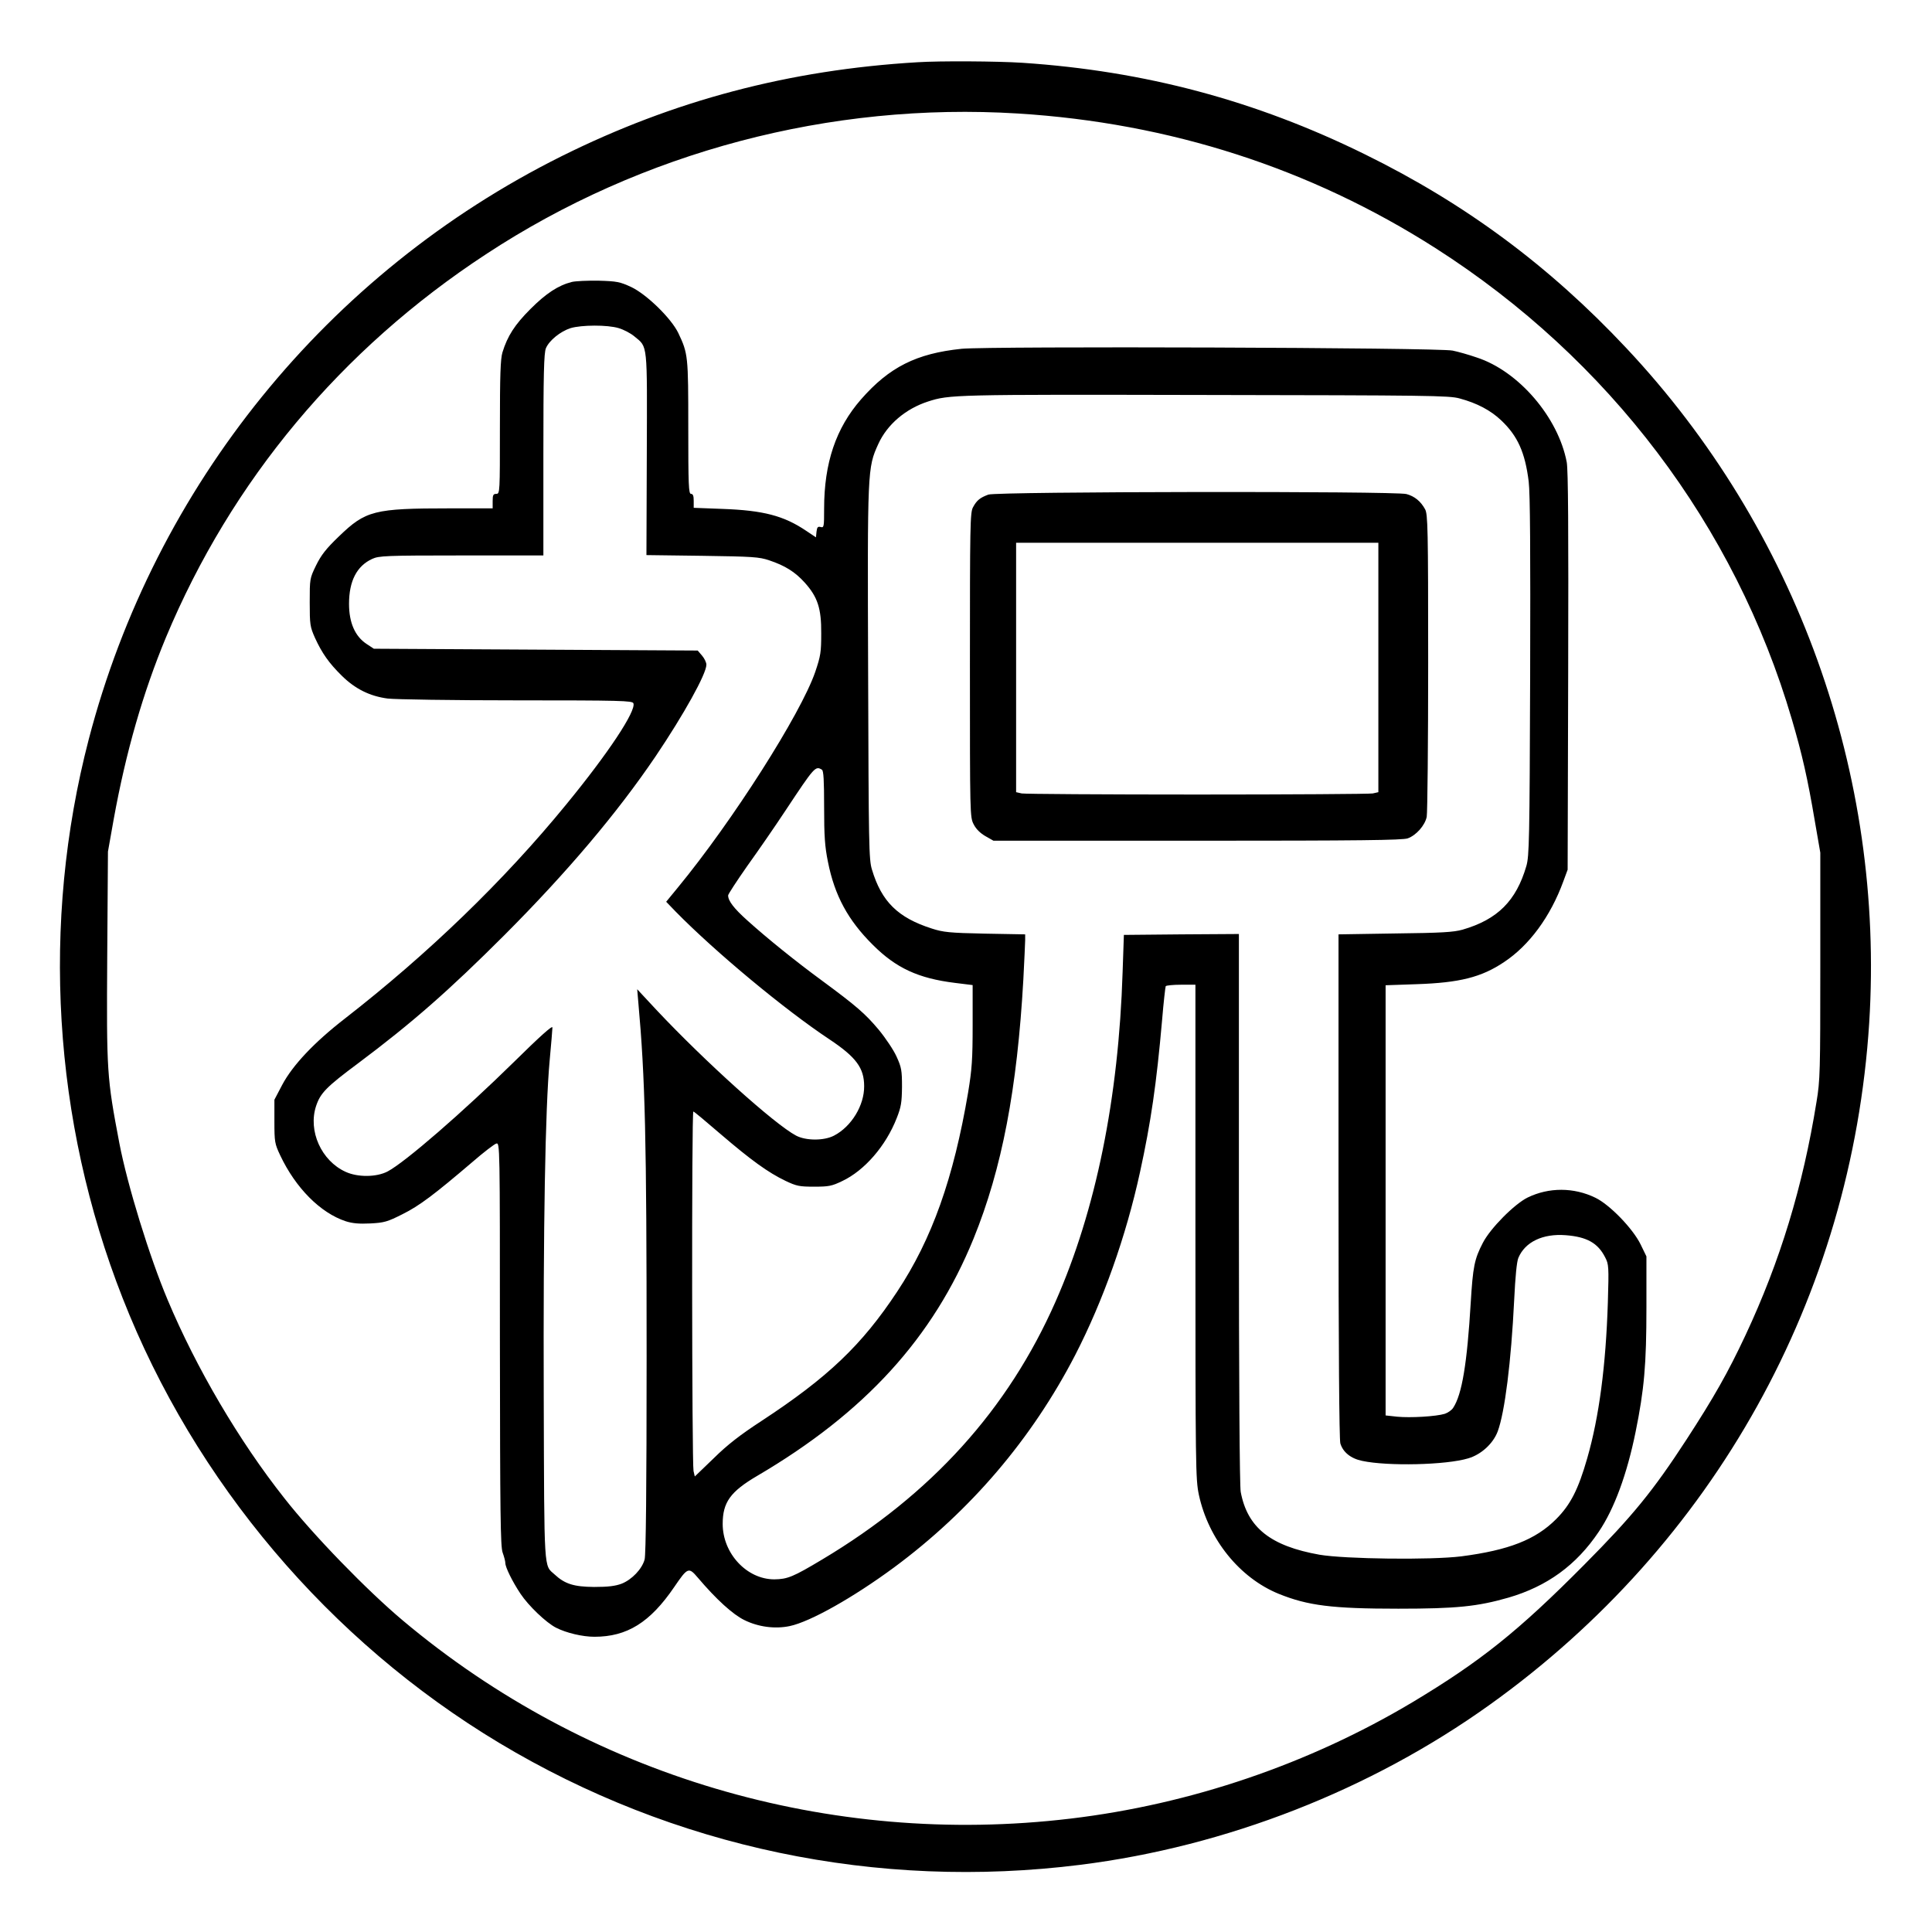 <?xml version="1.0" standalone="no"?>
<!DOCTYPE svg PUBLIC "-//W3C//DTD SVG 20010904//EN"
 "http://www.w3.org/TR/2001/REC-SVG-20010904/DTD/svg10.dtd">
<svg version="1.0" xmlns="http://www.w3.org/2000/svg"
 width="2048pt" height="2048pt" viewBox="0 0 2048 2048"
 preserveAspectRatio="xMidYMid meet">
<g transform="translate(0,2048) scale(0.192,-0.192)"
fill="#000000" stroke="none">
<path d="M5065 10323 c-708 -42 -1346 -211 -1965 -519 -1292 -644 -2245 -1819
-2610 -3219 -264 -1014 -198 -2105 187 -3085 398 -1015 1140 -1892 2079 -2456
963 -578 2086 -814 3209 -673 804 101 1601 412 2259 883 1239 886 2000 2254
2096 3766 86 1371 -401 2725 -1342 3726 -425 453 -889 797 -1443 1069 -603
297 -1215 460 -1890 505 -137 9 -457 11 -580 3z m555 -283 c838 -52 1614 -302
2305 -743 958 -612 1654 -1532 1968 -2602 57 -194 87 -326 127 -563 l30 -173
0 -624 c0 -583 -1 -633 -21 -752 -75 -467 -201 -880 -392 -1288 -97 -207 -175
-344 -325 -575 -186 -286 -300 -425 -564 -691 -366 -369 -574 -535 -949 -760
-571 -341 -1225 -564 -1889 -643 -1332 -159 -2666 237 -3685 1093 -199 167
-496 473 -655 676 -250 316 -486 718 -644 1094 -101 239 -223 636 -267 866
-69 363 -71 390 -67 1030 l4 580 32 180 c67 369 161 696 288 1002 361 865 966
1591 1767 2116 861 566 1901 841 2937 777z M3157 9110 c-75 -19 -142 -63 -228
-149 -87 -87 -127 -149 -155 -240 -11 -36 -14 -128 -14 -413 0 -361 0 -368
-20 -368 -17 0 -20 -7 -20 -40 l0 -40 -237 0 c-418 0 -464 -12 -612 -155 -71
-68 -98 -103 -126 -160 -35 -72 -35 -74 -35 -204 0 -124 2 -135 29 -196 39
-85 77 -139 148 -209 74 -73 155 -113 253 -126 41 -5 362 -10 713 -10 576 0
638 -2 644 -16 16 -42 -138 -275 -371 -559 -344 -421 -763 -825 -1222 -1182
-169 -131 -288 -257 -346 -366 l-43 -82 0 -120 c0 -114 2 -123 32 -187 85
-180 222 -318 362 -364 38 -12 74 -15 136 -12 76 4 94 9 177 51 93 46 175 108
386 288 61 53 121 99 132 102 20 5 20 0 20 -1106 1 -942 3 -1118 15 -1152 8
-22 15 -48 15 -58 0 -23 38 -101 84 -170 44 -66 141 -159 196 -187 57 -29 146
-50 212 -50 180 0 307 79 440 274 75 110 80 112 131 52 101 -119 193 -203 257
-234 77 -38 169 -50 250 -33 114 24 351 158 575 323 422 312 761 709 1001
1173 154 299 281 656 358 1010 60 275 91 487 122 840 8 98 18 183 20 187 3 4
41 8 85 8 l79 0 0 -1363 c0 -1305 1 -1367 19 -1453 53 -246 225 -459 441 -547
161 -65 294 -82 660 -82 322 0 437 12 608 61 213 62 375 179 499 364 86 127
156 319 203 550 48 236 60 374 60 688 l0 282 -32 66 c-43 88 -171 220 -250
258 -119 58 -257 58 -374 1 -73 -36 -206 -170 -247 -250 -47 -90 -55 -133 -67
-330 -20 -335 -48 -507 -97 -581 -8 -13 -29 -27 -46 -33 -49 -15 -191 -23
-263 -16 l-64 7 0 1188 0 1187 173 6 c235 8 356 38 481 122 139 92 256 251
327 445 l24 65 3 1095 c2 789 0 1112 -8 1155 -47 248 -266 503 -497 578 -43
15 -103 32 -133 38 -75 17 -2555 25 -2711 10 -250 -26 -399 -101 -555 -279
-139 -159 -204 -351 -204 -604 0 -100 -1 -106 -19 -101 -16 4 -20 -1 -23 -26
l-3 -31 -54 36 c-123 83 -236 113 -463 121 l-158 6 0 39 c0 27 -4 38 -15 38
-13 0 -15 48 -15 368 0 394 -1 406 -55 520 -39 81 -174 213 -260 254 -63 29
-79 32 -180 35 -60 1 -127 -2 -148 -7z m259 -255 c27 -8 66 -28 87 -46 74 -61
70 -29 68 -651 l-2 -556 308 -4 c278 -4 314 -6 370 -25 87 -29 143 -64 196
-123 71 -79 92 -142 91 -280 0 -104 -3 -124 -33 -213 -80 -232 -456 -823 -759
-1191 l-64 -78 53 -55 c218 -222 600 -540 849 -705 147 -98 191 -158 191 -258
1 -106 -70 -223 -166 -273 -55 -29 -155 -29 -210 0 -119 63 -503 409 -770 693
l-107 115 6 -70 c38 -421 46 -748 46 -1960 0 -731 -4 -1092 -11 -1118 -14 -53
-71 -112 -127 -134 -35 -13 -74 -18 -152 -18 -111 1 -161 16 -218 69 -60 54
-57 -2 -60 981 -3 942 8 1590 33 1860 8 88 15 169 15 179 0 13 -71 -51 -212
-190 -281 -276 -601 -554 -698 -605 -61 -32 -165 -33 -232 -2 -134 61 -208
226 -163 363 24 72 56 105 232 236 298 223 504 404 808 708 347 348 621 672
834 986 157 233 281 456 281 507 0 12 -11 35 -24 50 l-24 28 -894 5 -894 5
-41 27 c-63 42 -96 117 -96 221 0 126 43 209 128 248 37 17 74 19 493 19 l452
0 0 555 c0 449 3 562 14 589 18 43 80 93 136 111 60 18 204 19 266 0z m4642
-388 c97 -26 172 -66 230 -121 91 -86 132 -177 152 -338 8 -66 10 -379 8
-1078 -3 -901 -5 -990 -21 -1045 -56 -192 -159 -295 -352 -351 -50 -14 -115
-18 -372 -21 l-313 -5 0 -1386 c0 -915 4 -1400 10 -1424 14 -48 57 -84 121
-97 140 -30 463 -23 585 14 72 21 138 82 163 149 39 106 74 381 91 728 6 125
14 209 23 230 37 88 135 135 262 125 116 -9 177 -43 217 -122 20 -38 21 -51
15 -250 -11 -347 -48 -631 -114 -860 -49 -171 -92 -256 -172 -336 -113 -113
-261 -171 -523 -205 -167 -21 -642 -15 -783 9 -270 48 -398 149 -435 347 -6
34 -10 603 -10 1567 l0 1513 -317 -2 -318 -3 -7 -205 c-22 -698 -148 -1316
-370 -1819 -263 -597 -687 -1065 -1288 -1424 -162 -97 -192 -109 -265 -110
-152 0 -285 143 -285 306 0 119 42 178 190 265 595 349 972 763 1195 1310 157
386 241 827 275 1432 5 102 10 199 10 216 l0 32 -222 4 c-197 4 -231 8 -293
28 -188 60 -278 149 -331 326 -17 55 -18 133 -21 1083 -4 1127 -4 1134 56
1266 49 108 151 195 275 235 118 38 139 39 1526 36 1236 -2 1350 -3 1408 -19z
m-3520 -2050 c9 -6 12 -59 12 -207 0 -160 4 -217 21 -301 37 -187 111 -323
248 -459 128 -128 251 -185 454 -210 l97 -12 0 -222 c0 -189 -4 -243 -25 -371
-80 -472 -199 -809 -392 -1100 -195 -295 -382 -473 -748 -713 -118 -77 -188
-131 -264 -206 l-105 -101 -7 30 c-9 41 -11 1985 -1 1985 4 0 72 -57 152 -126
167 -143 261 -211 357 -257 61 -29 77 -32 158 -32 80 0 97 3 155 31 123 58
241 194 301 348 24 61 28 85 29 172 0 91 -3 108 -30 167 -16 36 -61 103 -99
149 -74 88 -122 130 -316 273 -139 102 -297 229 -408 329 -75 67 -107 109
-107 139 0 7 48 80 106 163 59 82 155 221 213 309 159 240 163 244 199 222z
M5457 7936 c-46 -17 -64 -31 -85 -70 -16 -28 -17 -102 -17 -871 0 -832 0 -840
21 -880 13 -26 37 -49 65 -65 l44 -25 1125 0 c902 0 1132 3 1162 13 47 17 95
71 105 119 4 21 8 405 8 853 0 740 -2 818 -17 845 -24 44 -58 72 -103 84 -64
17 -2258 14 -2308 -3z m2153 -955 l0 -688 -31 -7 c-17 -3 -453 -6 -969 -6
-516 0 -952 3 -969 6 l-31 7 0 688 0 689 1000 0 1000 0 0 -689z"/>
</g>
</svg>
